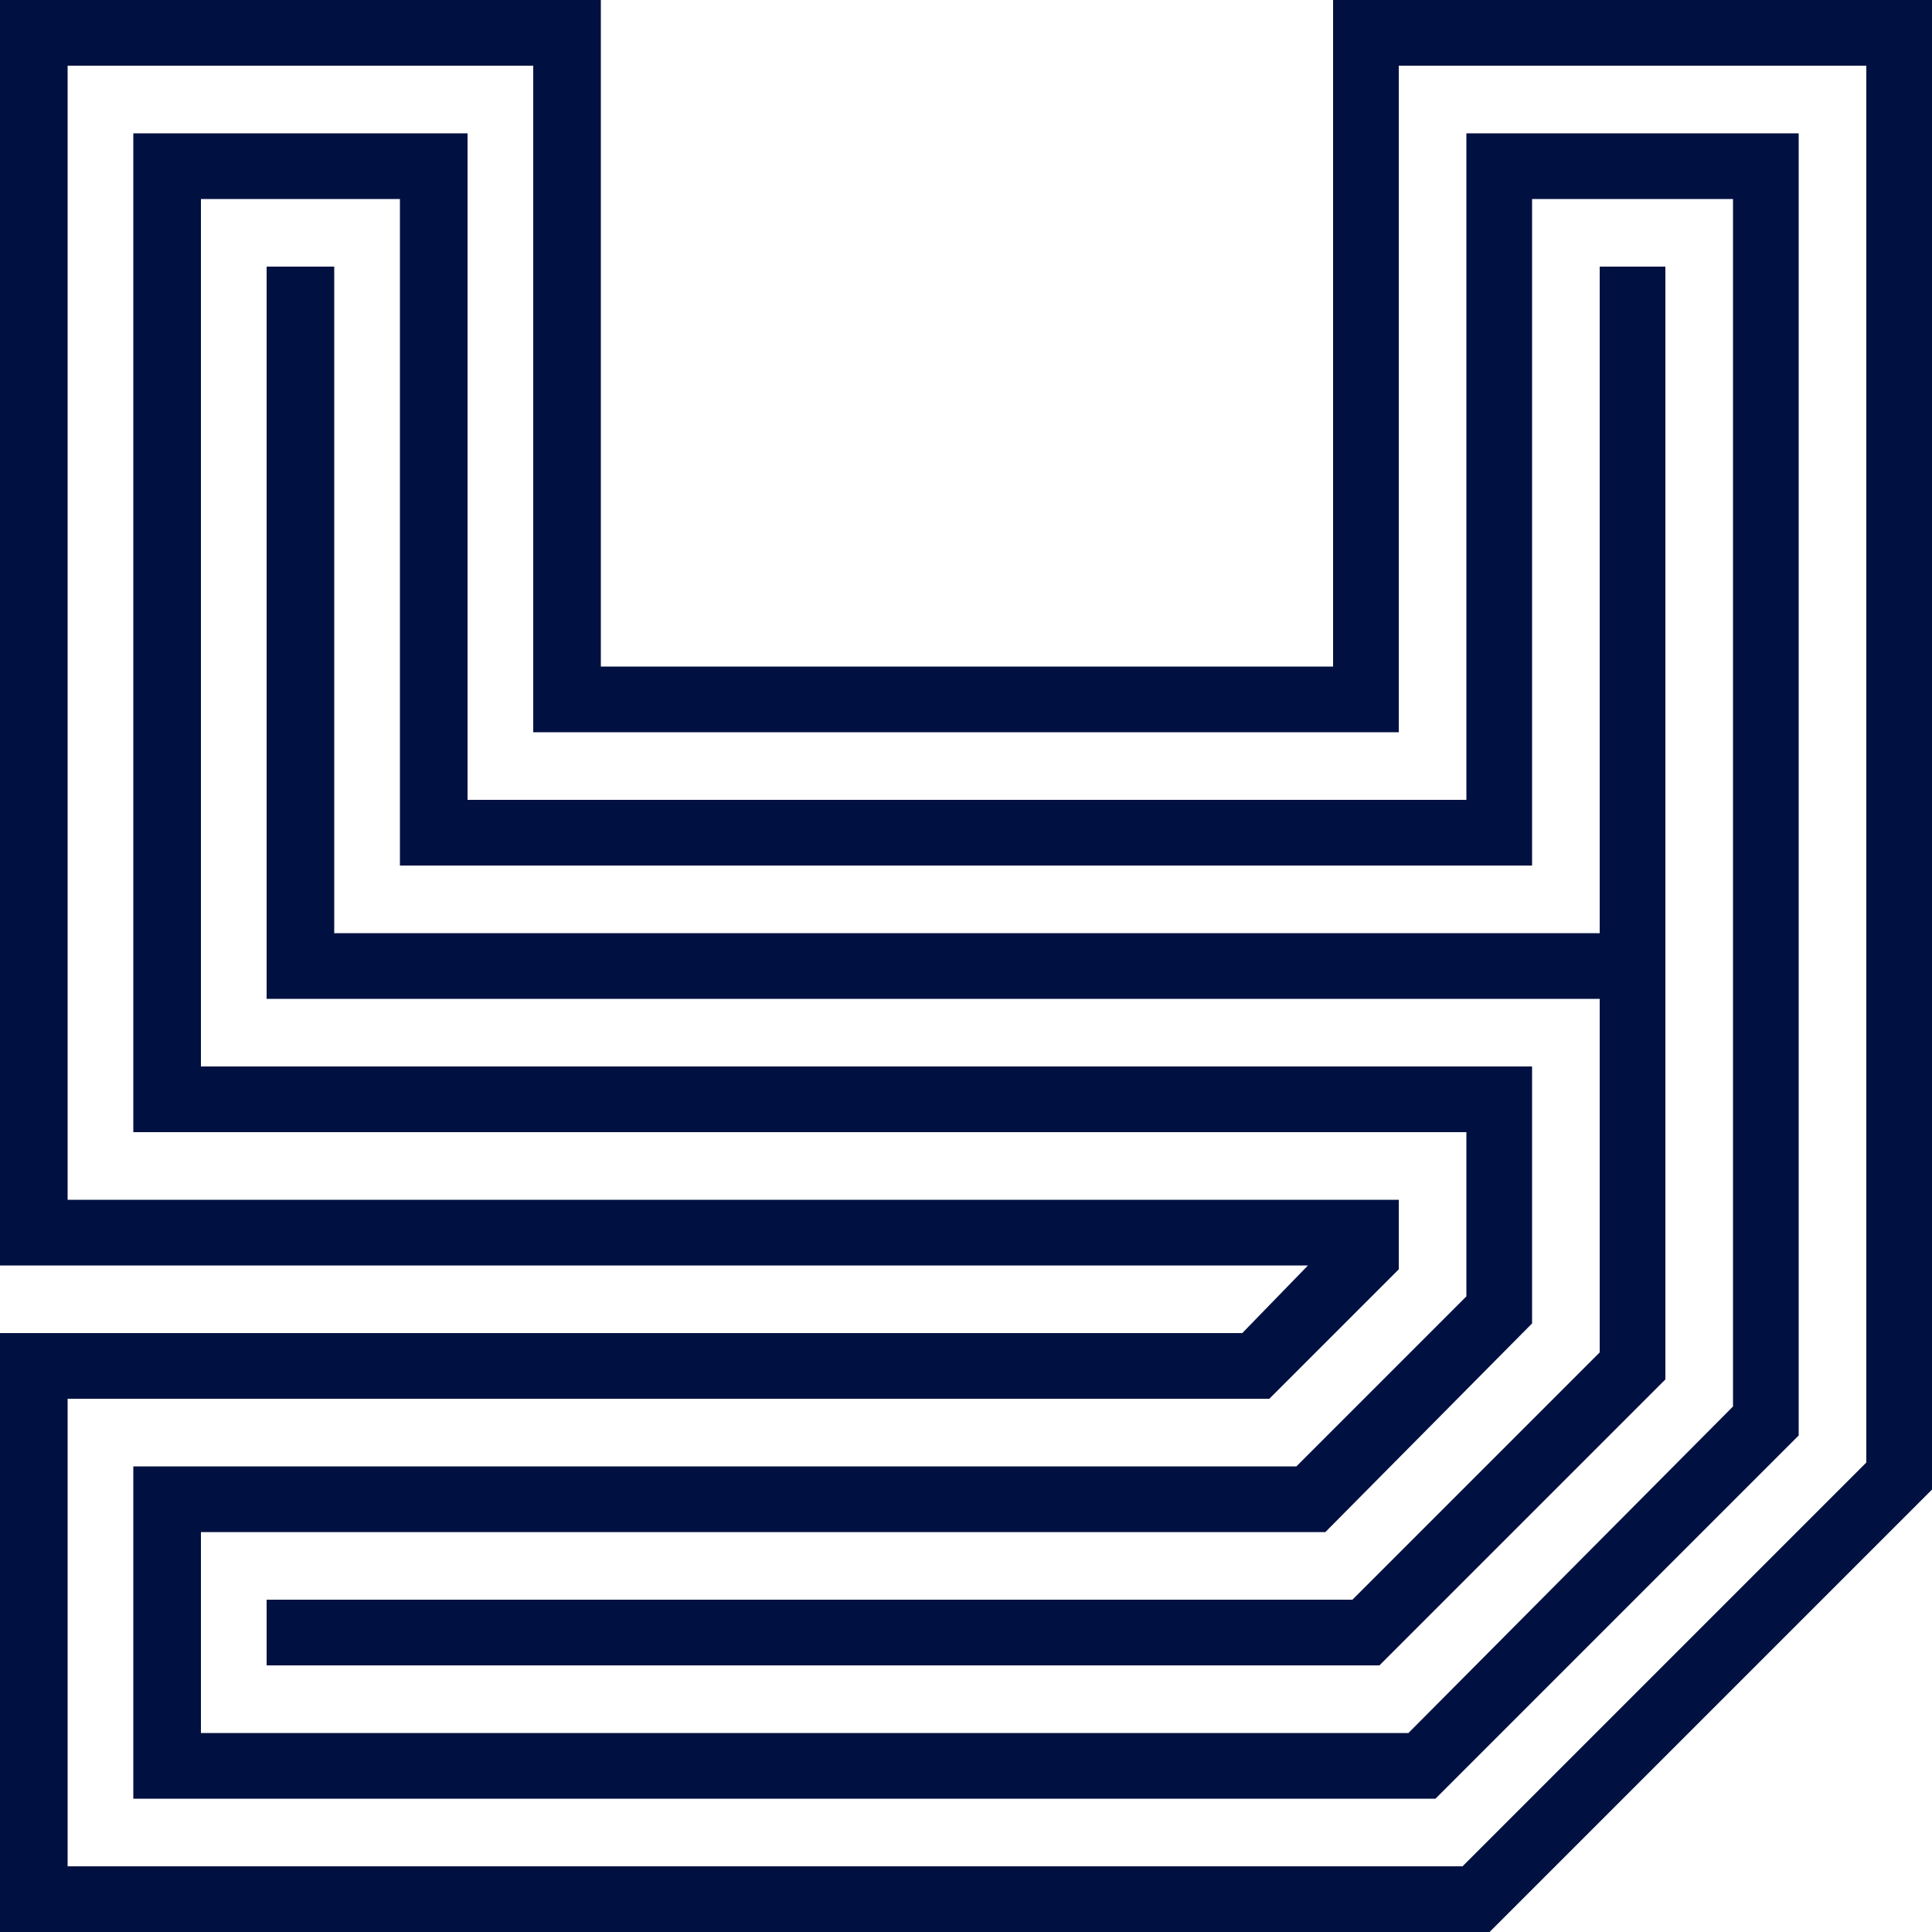 <svg width="520" height="520" viewBox="0 0 520 520" fill="none" xmlns="http://www.w3.org/2000/svg">
<path d="M398.849 515H5V363.8H334.36H336.474L337.946 362.284L355.626 344.084L363.868 335.6H352.04H5V5H156.72V179.4V184.4H161.72H358.8H363.8V179.4V5H515V398.849L398.849 515ZM13.2 502.32V507.32H18.2H393.64H395.711L397.176 505.856L505.856 397.176L507.32 395.711V393.64V17.68V12.68H502.32H376.48H371.48V17.68V192.08H148.52V17.68V12.68H143.52H18.2H13.2V17.68V322.92V327.92H18.2H371.48V339.569L339.569 371.48H18.2H13.2V376.48V502.32ZM384.289 479.12H40.88V399.68H348.92H350.991L352.456 398.216L398.216 352.456L399.68 350.991V348.92V304.72V299.72H394.68H40.88V40.88H120.84V215.28V220.28H125.84H394.68H399.68V215.28V40.88H479.12V384.289L384.289 479.12ZM49.08 466.44V471.44H54.08H379.08H381.16L382.626 469.965L469.986 382.085L471.44 380.622V378.56V53.56V48.56H466.44H412.36H407.36V53.56V227.96H112.64V53.56V48.56H107.64H54.08H49.08V53.56V287.04V292.04H54.08H407.36V354.143L354.635 407.36H54.08H49.08V412.36V466.44ZM369.209 443.24H76.76V435.56H364H366.071L367.536 434.096L434.096 367.536L435.56 366.071V364V268.84V263.84H430.56H76.76V76.76H84.96V251.16V256.16H89.96H430.56H435.56V251.16V76.76H443.24V369.209L369.209 443.24Z" stroke="#001141" stroke-width="10"/>
</svg>

